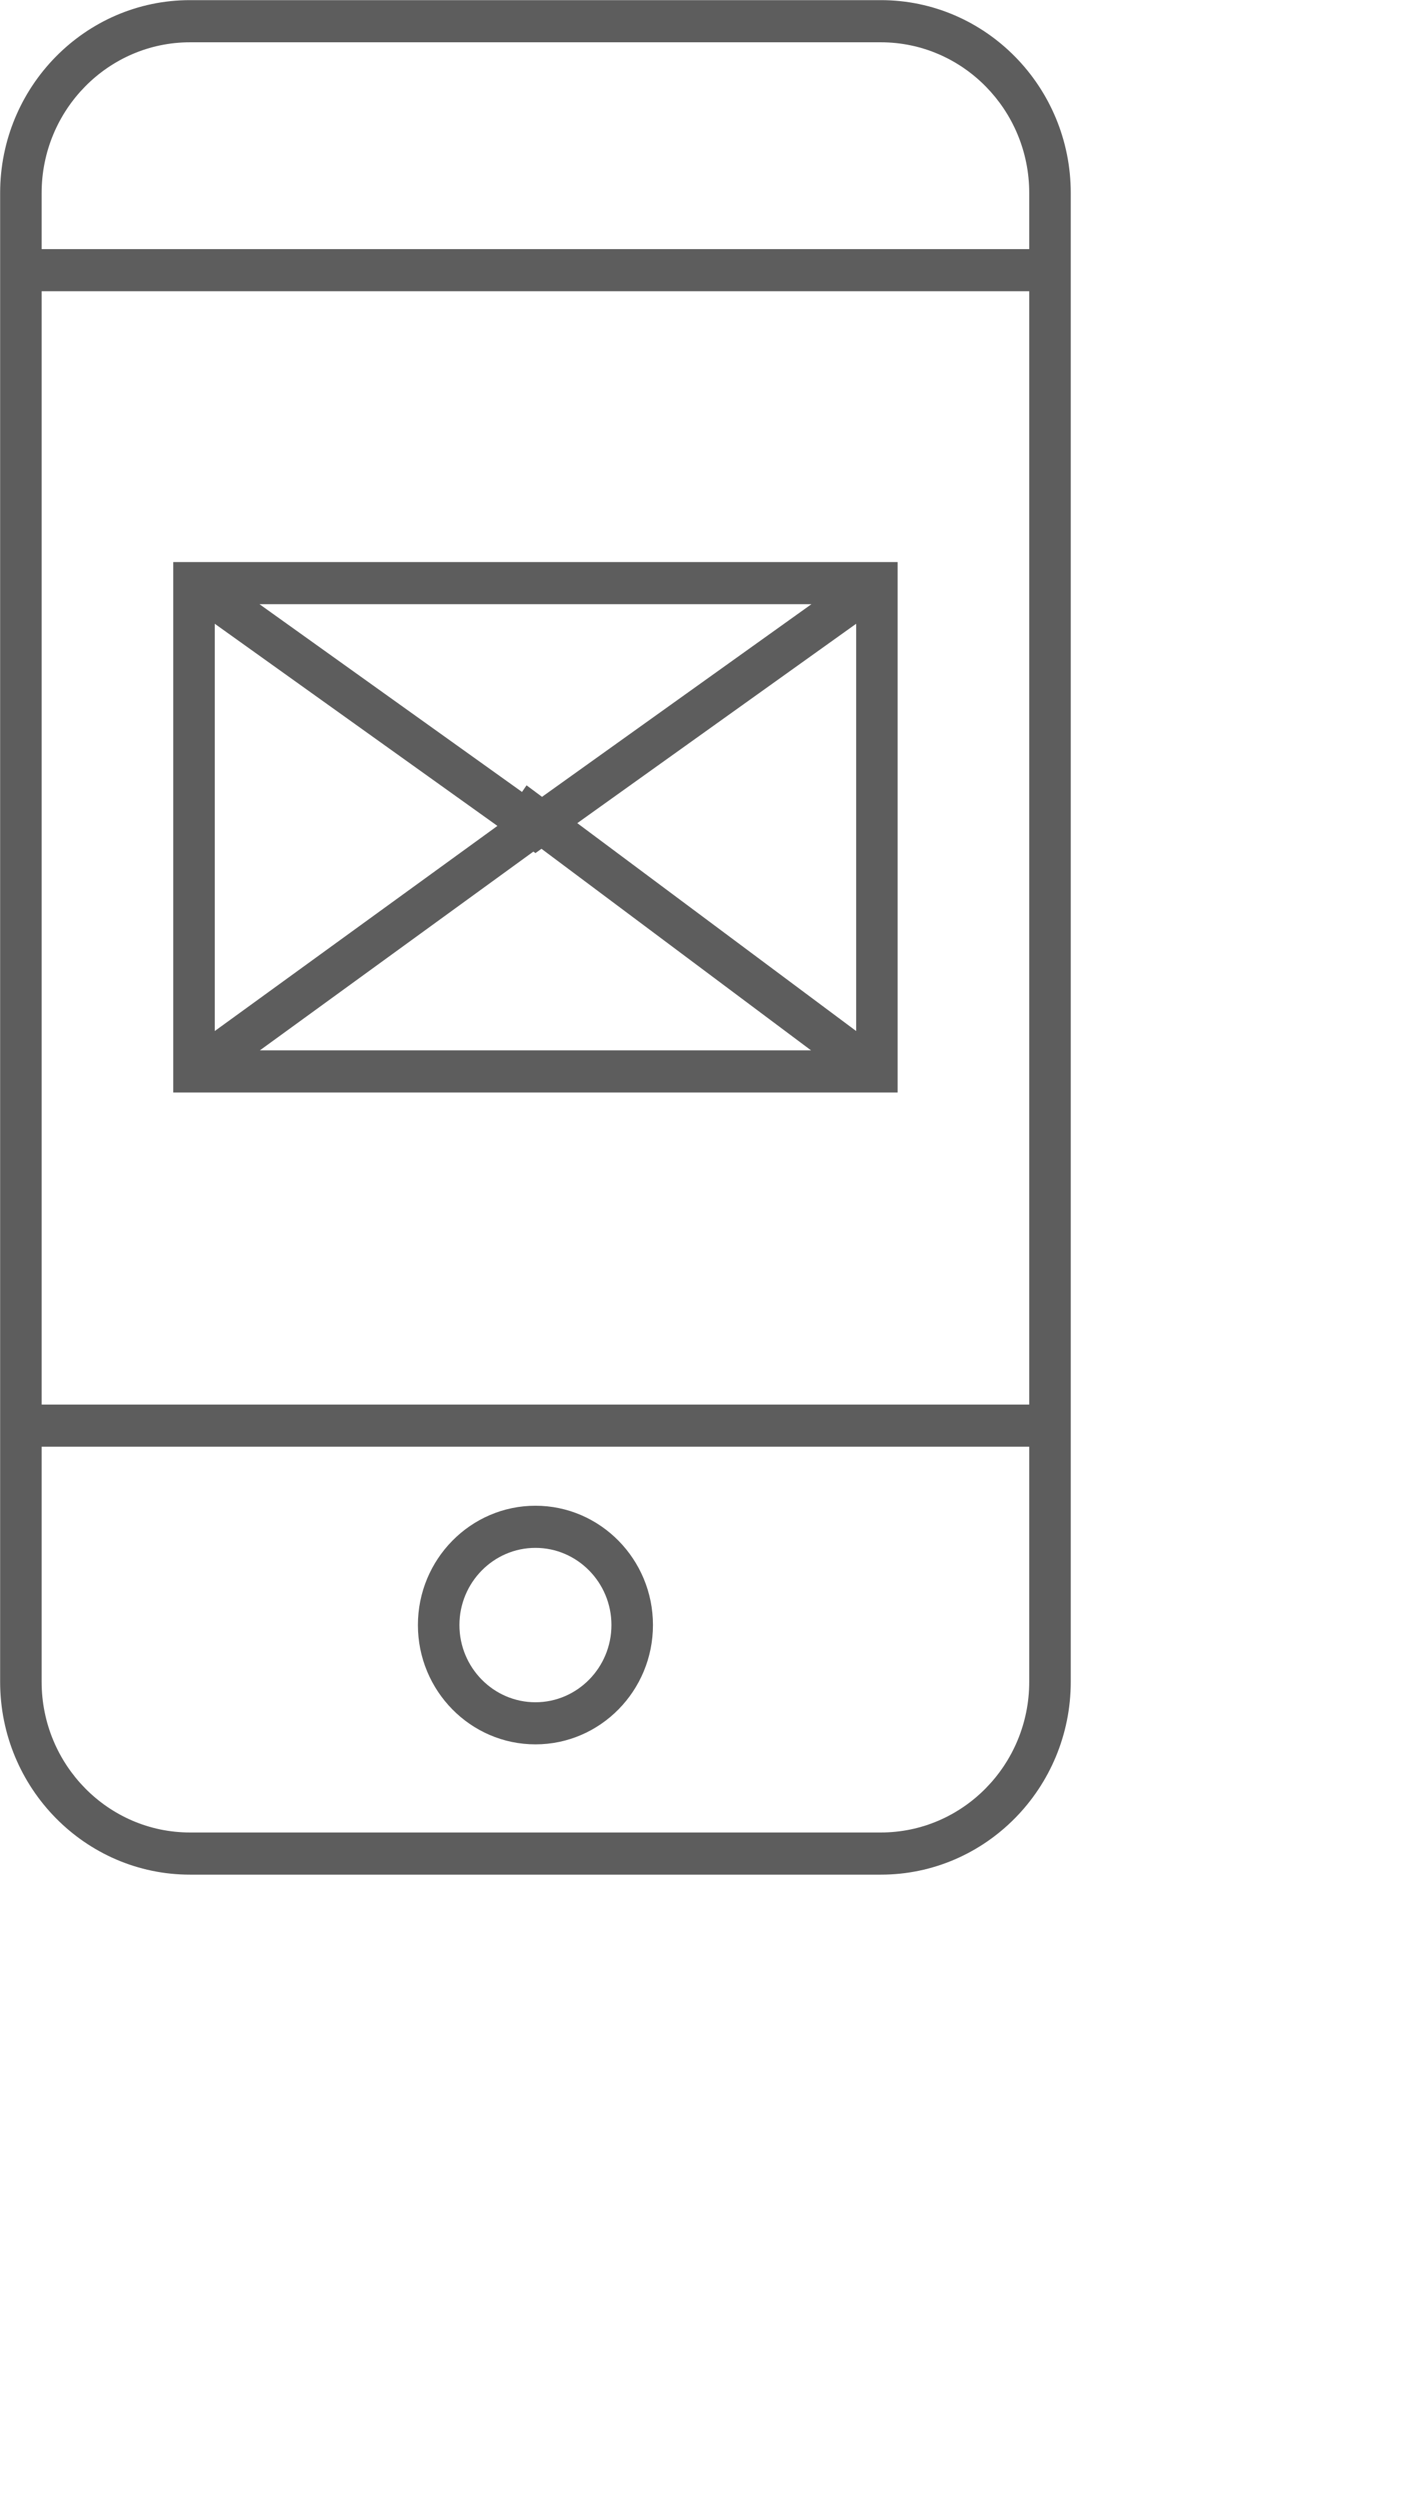 <svg xmlns="http://www.w3.org/2000/svg" width="40pt" height="70pt">
    <path fill="#5D5D5D" fill-rule="evenodd" d="M32.897 69.987h-25.8c-3.91 0-7.092-3.23-7.092-7.2V7.206C.005 3.235 3.187.005 7.097.005h25.8c3.912 0 7.094 3.23 7.094 7.201v55.581c0 3.97-3.182 7.2-7.094 7.2zM38.44 7.206c0-3.103-2.484-5.627-5.543-5.627h-25.8c-3.056 0-5.542 2.524-5.542 5.627V9.3H38.44V7.206zm0 26.195V10.873H1.555v41.565H38.44V33.401zm0 20.609H1.555v8.777c0 3.102 2.486 5.626 5.542 5.626h25.8c3.059 0 5.543-2.524 5.543-5.626V54.01zM19.998 65.123c-2.42 0-4.39-1.997-4.39-4.455 0-2.456 1.97-4.454 4.39-4.454 2.419 0 4.389 1.998 4.389 4.454 0 2.458-1.97 4.455-4.389 4.455zm0-7.336c-1.565 0-2.839 1.295-2.839 2.881 0 1.589 1.274 2.883 2.839 2.883 1.564 0 2.838-1.294 2.838-2.883 0-1.586-1.274-2.881-2.838-2.881zm13.527-17H6.47V20.984h27.055v19.803zm-3.233-1.573l-10.069-7.526-.225.161-.077-.056-10.216 7.421h20.587zm-22.271-.722l10.557-7.658-10.557-7.547v15.205zm1.671-15.935l9.804 7.009.17-.247.578.43 10.061-7.192H9.692zm22.284.73l-10.415 7.444 10.415 7.761V23.287z"/>
</svg>
